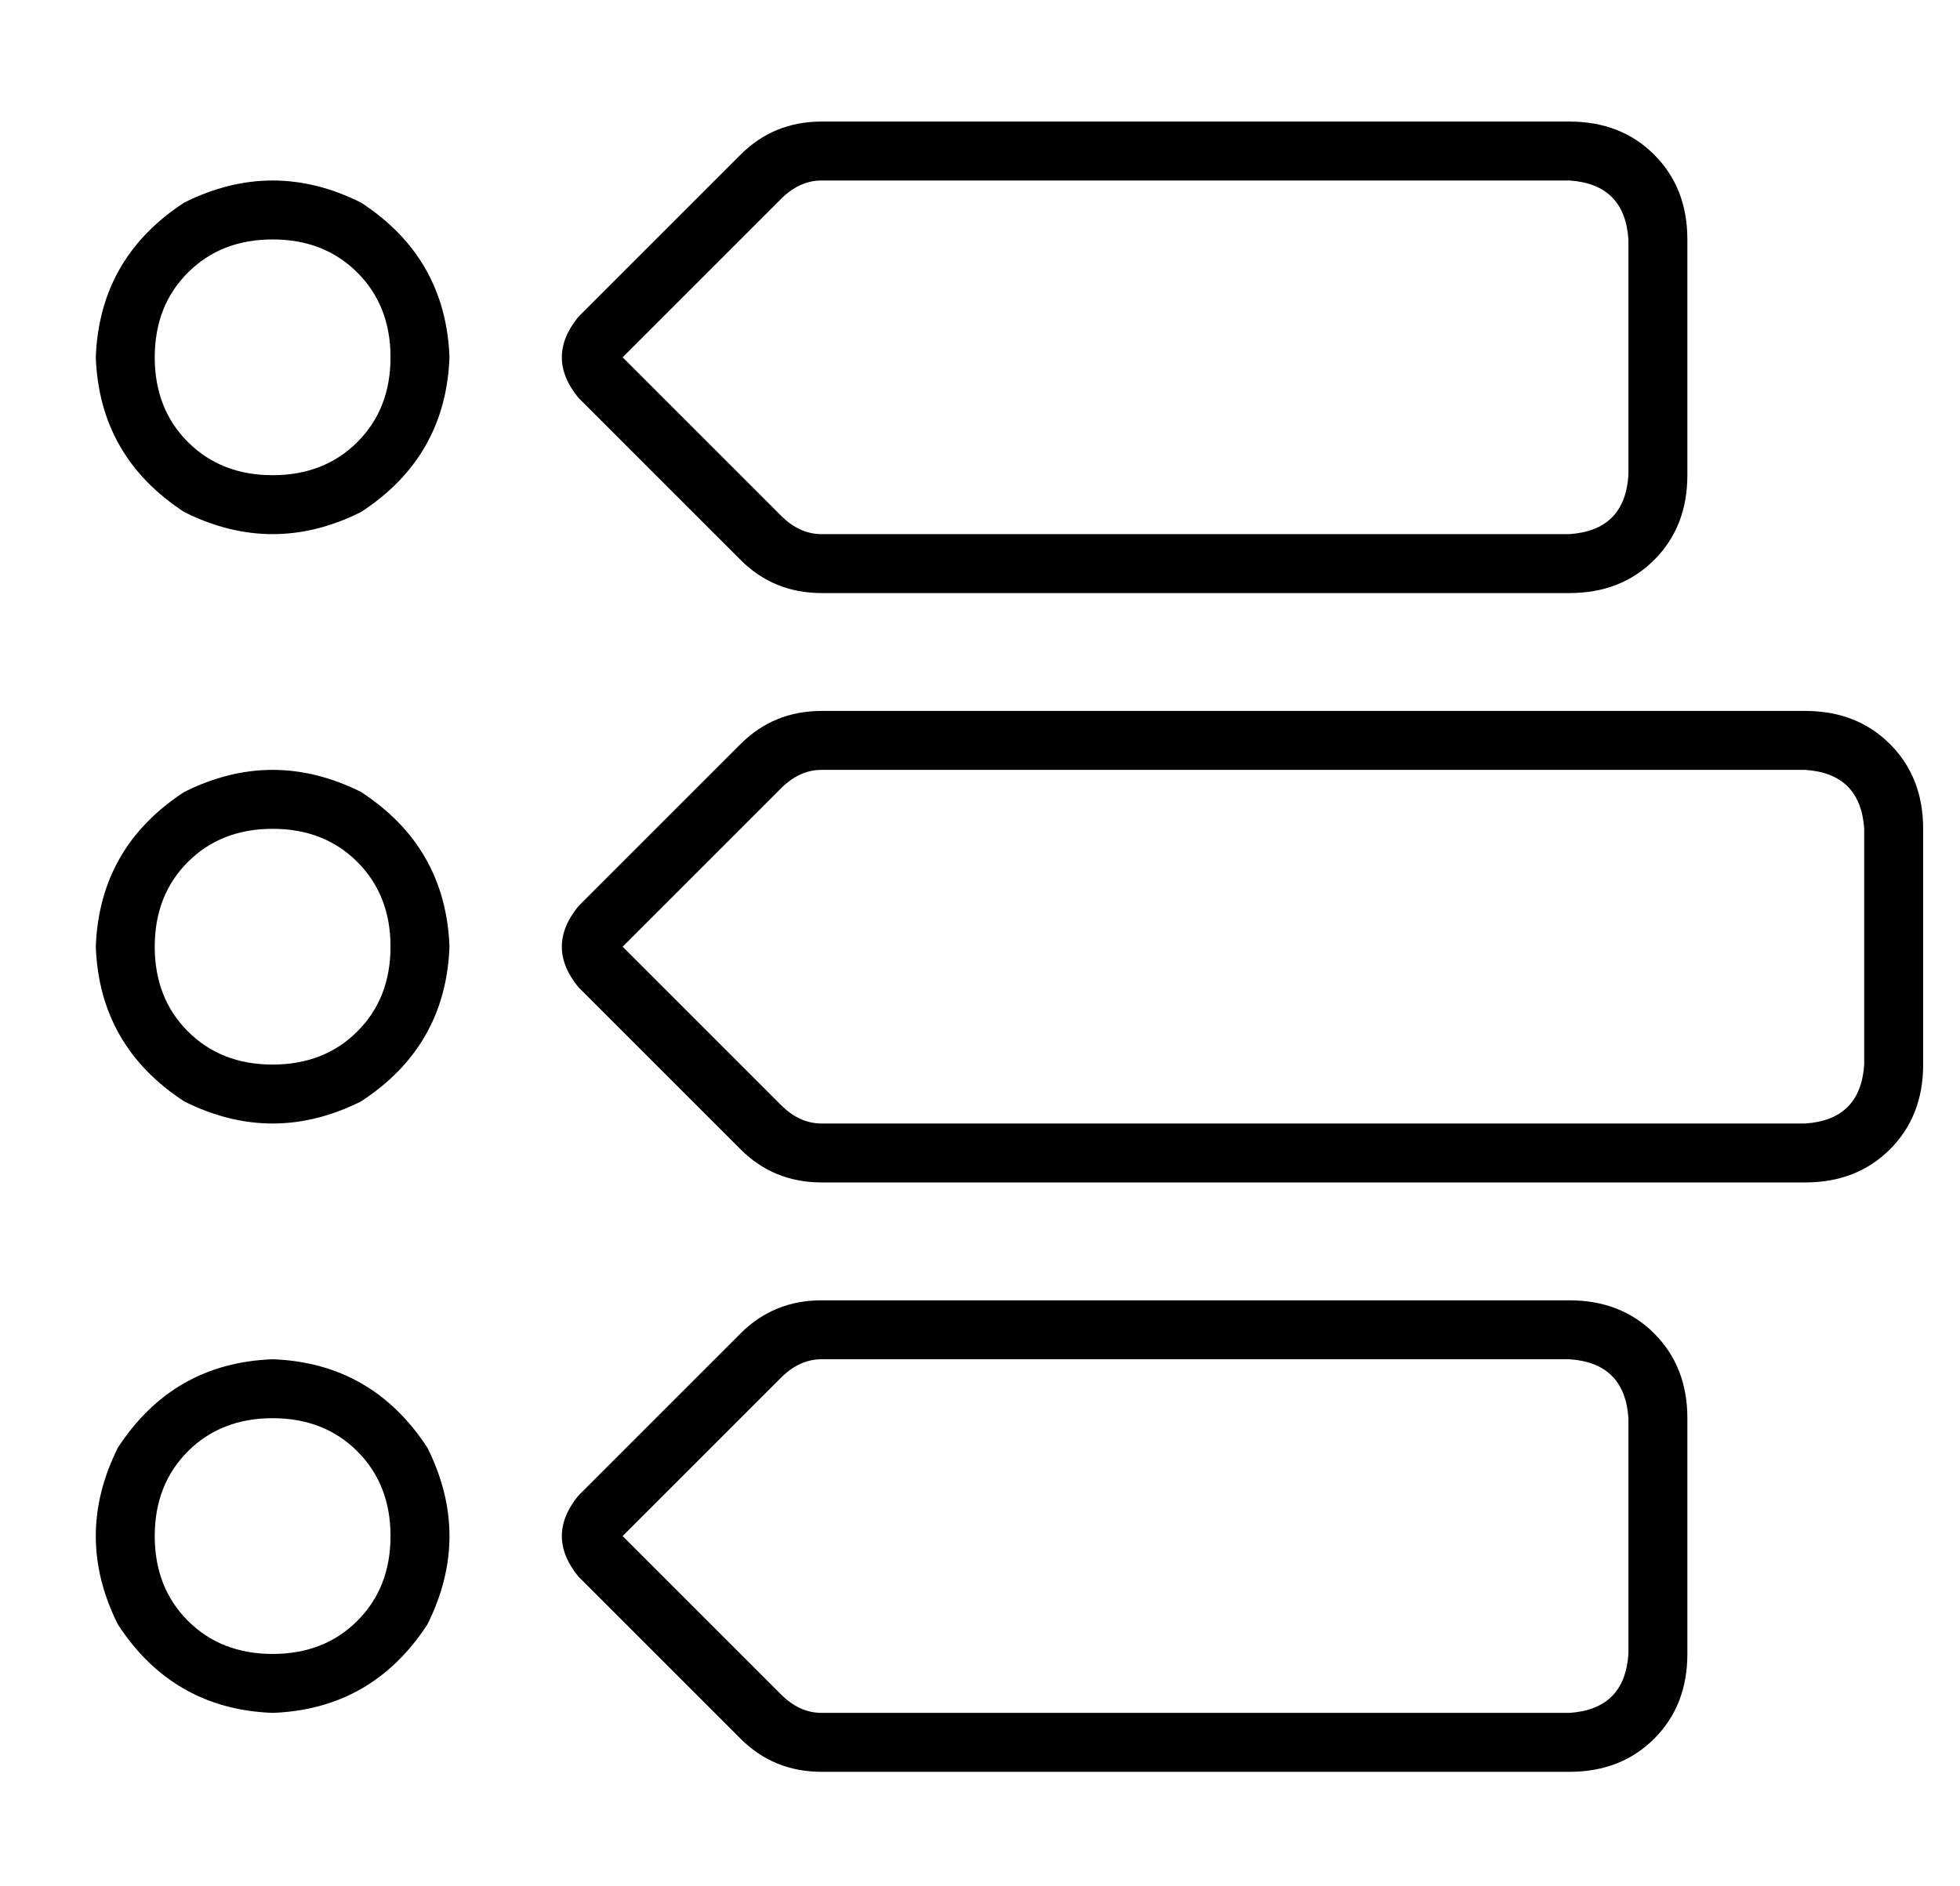 <?xml version="1.0" standalone="no"?>
<!DOCTYPE svg PUBLIC "-//W3C//DTD SVG 1.1//EN" "http://www.w3.org/Graphics/SVG/1.1/DTD/svg11.dtd" >
<svg xmlns="http://www.w3.org/2000/svg" xmlns:xlink="http://www.w3.org/1999/xlink" version="1.1" viewBox="-10 -40 532 512">
   <path fill="currentColor"
d="M159 57l43 43l-43 -43l43 43q5 5 11 5h203v0q15 -1 16 -16v-64v0q-1 -15 -16 -16h-203v0q-6 0 -11 5l-43 43v0zM191 2q9 -9 22 -9h203v0q14 0 23 9t9 23v64v0q0 14 -9 23t-23 9h-203v0q-13 0 -22 -9l-44 -44v0q-9 -11 0 -22l44 -44v0zM96 57q0 -14 -9 -23v0v0
q-9 -9 -23 -9t-23 9t-9 23t9 23t23 9t23 -9t9 -23v0zM16 57q1 -27 24 -42q24 -12 48 0q23 15 24 42q-1 27 -24 42q-24 12 -48 0q-23 -15 -24 -42v0zM96 217q0 -14 -9 -23v0v0q-9 -9 -23 -9t-23 9t-9 23t9 23t23 9t23 -9t9 -23v0zM16 217q1 -27 24 -42q24 -12 48 0
q23 15 24 42q-1 27 -24 42q-24 12 -48 0q-23 -15 -24 -42v0zM64 345q-14 0 -23 9v0v0q-9 9 -9 23t9 23t23 9t23 -9t9 -23t-9 -23t-23 -9v0zM64 425q-27 -1 -42 -24q-12 -24 0 -48q15 -23 42 -24q27 1 42 24q12 24 0 48q-15 23 -42 24v0zM159 377l43 43l-43 -43l43 43
q5 5 11 5h203v0q15 -1 16 -16v-64v0q-1 -15 -16 -16h-203v0q-6 0 -11 5l-43 43v0zM191 322q9 -9 22 -9h203v0q14 0 23 9t9 23v64v0q0 14 -9 23t-23 9h-203v0q-13 0 -22 -9l-44 -44v0q-9 -11 0 -22l44 -44v0zM202 174l-43 43l43 -43l-43 43l43 43v0q5 5 11 5h267v0
q15 -1 16 -16v-64v0q-1 -15 -16 -16h-267v0q-6 0 -11 5v0zM147 206l44 -44l-44 44l44 -44q9 -9 22 -9h267v0q14 0 23 9t9 23v64v0q0 14 -9 23t-23 9h-267v0q-13 0 -22 -9l-44 -44v0q-9 -11 0 -22v0z" />
</svg>

